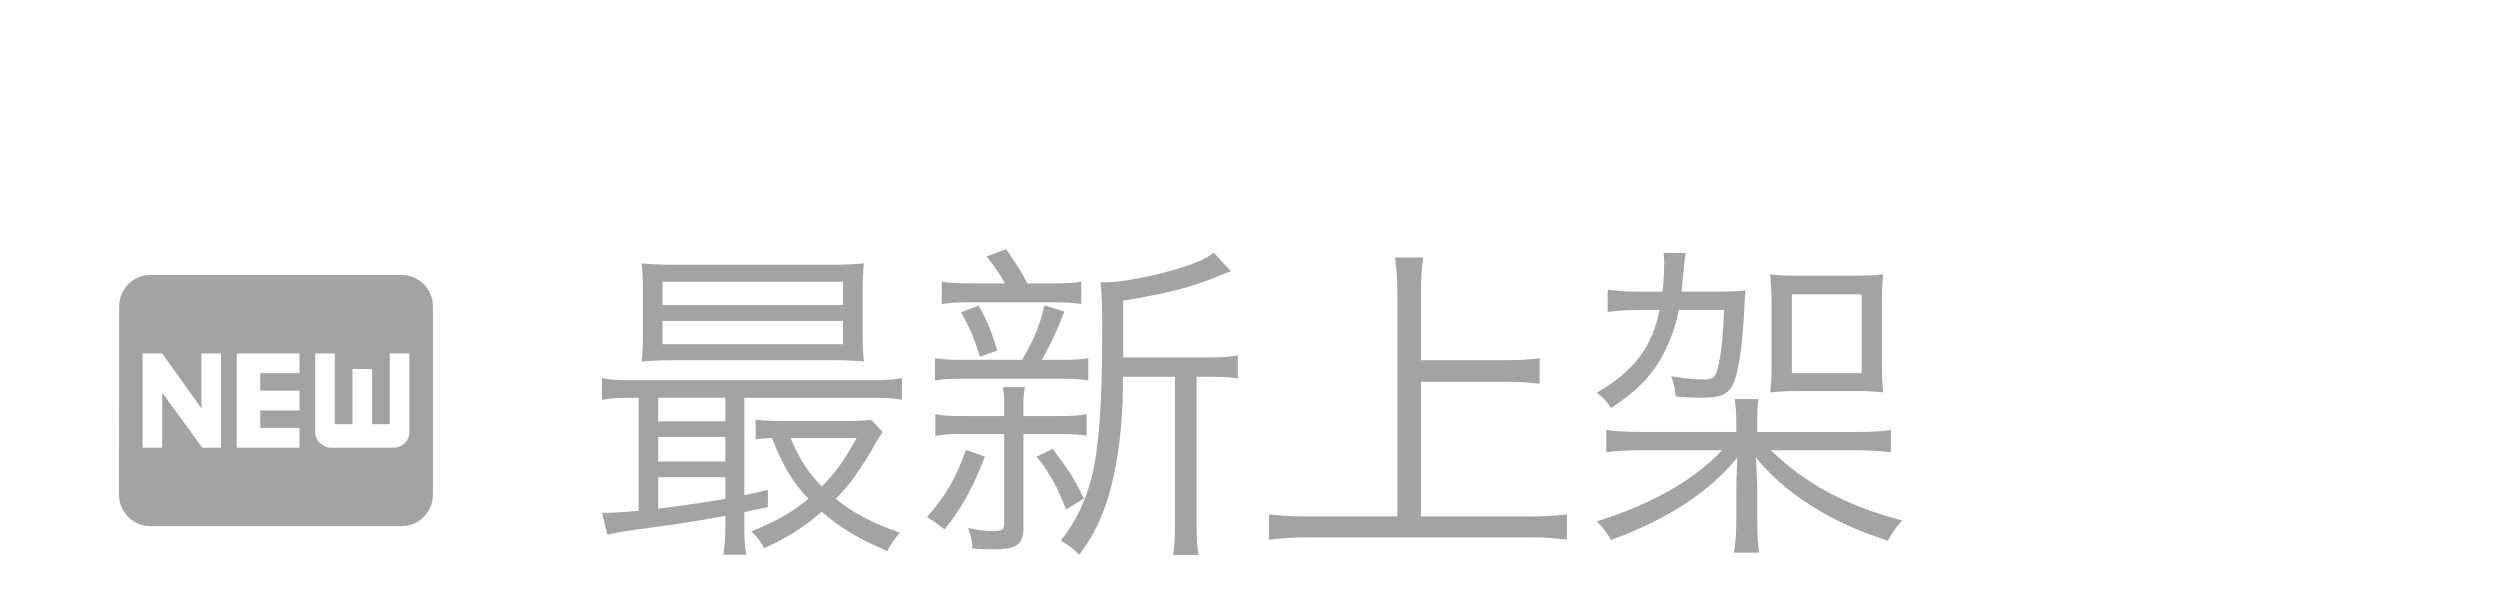 <?xml version="1.0" encoding="utf-8"?>
<!-- Generator: Adobe Illustrator 16.0.0, SVG Export Plug-In . SVG Version: 6.00 Build 0)  -->
<!DOCTYPE svg PUBLIC "-//W3C//DTD SVG 1.1//EN" "http://www.w3.org/Graphics/SVG/1.1/DTD/svg11.dtd">
<svg version="1.1" id="图层_1" xmlns="http://www.w3.org/2000/svg" xmlns:xlink="http://www.w3.org/1999/xlink" x="0px" y="0px"
	 width="126px" height="30.333px" viewBox="0 0 126 30.333" enable-background="new 0 0 126 30.333" xml:space="preserve">
<g>
	<path fill="#7C7C7C" d="M34.322,51.958c-0.522,0.938-0.918,1.514-1.674,2.359c-0.234-0.378-0.414-0.611-0.738-0.918
		c0.936-0.99,1.512-1.873,2.053-3.205c0.216-0.504,0.324-0.863,0.432-1.352l1.224,0.324c-0.144,0.271-0.216,0.451-0.594,1.351
		c-0.054,0.126-0.108,0.233-0.198,0.415h1.891c0.864,0,1.368-0.018,1.729-0.09v1.207c-0.468-0.072-0.973-0.09-1.729-0.09h-2.396
		V51.958z M34.016,58.693c-0.684,0-1.242,0.035-1.692,0.091v-1.172c0.45,0.055,0.972,0.09,1.71,0.09h0.937v-2.627h-0.648
		c-0.342,0-0.846,0.035-1.188,0.071v-1.134c0.396,0.054,0.703,0.072,1.225,0.072h2.683c0.504,0,0.864-0.019,1.207-0.072v1.115
		c-0.396-0.035-0.792-0.053-1.207-0.053h-0.972v2.627h0.774c0.684,0,1.134-0.018,1.638-0.09v1.172
		c-0.576-0.072-1.08-0.091-1.656-0.091h-0.756v4.249c1.116-0.577,1.477-0.792,2.449-1.423l0.054,1.242
		c-0.541,0.323-0.594,0.36-2.161,1.188c-0.36,0.197-0.36,0.197-1.225,0.611c-0.198,0.107-0.198,0.107-0.324,0.18l-0.45-1.134
		c0.36-0.146,0.522-0.343,0.558-0.737v-4.178L34.016,58.693L34.016,58.693z M40.39,53.345c-0.594-1.531-0.99-2.306-1.783-3.476
		l0.991-0.486c0.882,1.423,1.224,2.09,1.836,3.476L40.39,53.345z M42.893,50.68c0-0.721-0.035-1.333-0.107-1.836h1.368
		c-0.072,0.504-0.108,1.08-0.108,1.854v3.205h1.98c0.703,0,1.261-0.035,1.711-0.09c-0.054,0.432-0.072,0.973-0.072,1.746v8.049
		c0,1.116-0.378,1.404-1.891,1.404c-0.576,0-1.116-0.036-1.836-0.108c-0.036-0.432-0.055-0.594-0.217-1.151
		c0.937,0.145,1.585,0.217,2.161,0.217c0.54,0,0.685-0.092,0.685-0.434v-2.377h-6.122v1.944c0,0.647,0.036,1.333,0.108,1.999h-1.296
		c0.072-0.63,0.108-1.352,0.108-1.999v-7.58c0-0.667-0.018-1.261-0.072-1.71c0.432,0.055,0.99,0.09,1.638,0.09h1.962V50.68z
		 M46.566,54.913h-6.122V57h6.122V54.913z M40.444,60.151h6.122v-2.145h-6.122V60.151z M48.313,49.834
		c-0.756,1.529-1.332,2.521-2.089,3.582l-0.936-0.521c0.846-1.134,1.332-2.018,1.962-3.583L48.313,49.834z"/>
	<path fill="#7C7C7C" d="M62.676,55.308c0.738,0,1.08-0.019,1.639-0.091v1.08c-0.485-0.071-0.811-0.09-1.639-0.09h-3.457v1.478
		h4.159c0.812,0,1.388-0.036,1.854-0.09v1.116c-0.541-0.071-1.026-0.107-1.854-0.107h-9.093c-0.54,0-1.026,0.02-1.674,0.036
		c0.035-0.396,0.054-0.864,0.054-1.565v-2.647c0-0.738,0.036-1.44,0.072-1.837c-0.559,0.774-1.045,1.279-1.854,1.928
		c-0.145-0.324-0.433-0.667-0.702-0.9c1.242-0.863,2.214-1.891,3.097-3.277c0.432-0.666,0.72-1.225,0.828-1.639l1.135,0.414
		c-0.072,0.072-0.091,0.108-0.162,0.234c-0.271,0.415-0.703,1.081-0.919,1.387h4.646c-0.45-0.666-0.792-1.099-1.188-1.494
		l0.883-0.576c0.485,0.521,1.062,1.277,1.603,2.07h3.276c0.757,0,1.226-0.035,1.783-0.107v1.151c-0.522-0.071-0.864-0.09-1.693-0.09
		h-4.249v1.351h3.493c0.721,0,1.063-0.018,1.62-0.107v1.115c-0.504-0.071-0.828-0.09-1.62-0.09h-3.493v1.352h3.455V55.308z
		 M62.946,59.827c0.666,0,1.117-0.019,1.548-0.072c-0.071,0.469-0.09,0.883-0.09,1.55v2.179c0,0.666,0.035,1.135,0.107,1.639h-1.261
		v-0.883h-9.885v0.864h-1.242c0.072-0.45,0.107-1.008,0.107-1.64v-2.178c0-0.559-0.035-1.045-0.09-1.531
		c0.433,0.055,0.864,0.072,1.53,0.072H62.946z M63.252,63.23v-2.396h-9.885v2.396H63.252z M53.764,51.688v1.352h4.411v-1.352H53.764
		z M58.175,53.958h-4.411v1.351h4.411V53.958z M53.764,56.208v1.478h4.411v-1.478H53.764z"/>
	<path fill="#7C7C7C" d="M75.939,61.988c0.434-0.091,0.631-0.127,1.278-0.288v0.937c-0.378,0.071-0.792,0.161-1.278,0.271v0.631
		c0,0.811,0.02,1.225,0.108,1.674h-1.241c0.07-0.433,0.106-0.883,0.106-1.674v-0.434c-0.937,0.182-2.231,0.396-3.563,0.576
		c-1.855,0.253-2.125,0.289-2.828,0.449l-0.287-1.188c0.125,0,0.233,0,0.287,0c0.342,0,0.828-0.036,1.692-0.107v-6.123h-0.36
		c-0.684,0-1.063,0.019-1.619,0.108v-1.17c0.432,0.09,0.846,0.108,1.639,0.108h12.928c0.811,0,1.206-0.019,1.674-0.108v1.17
		c-0.558-0.09-0.953-0.108-1.656-0.108h-6.879V61.988z M82.352,53.327c0,0.648,0.018,0.973,0.071,1.422
		c-0.575-0.054-1.151-0.071-1.854-0.071h-8.246c-0.793,0-1.297,0.018-1.944,0.071c0.054-0.414,0.072-0.846,0.072-1.422v-2.449
		c0-0.594-0.019-1.025-0.072-1.439c0.612,0.055,1.136,0.072,1.963,0.072h8.138c0.83,0,1.334-0.018,1.945-0.072
		c-0.055,0.432-0.072,0.792-0.072,1.439V53.327L82.352,53.327z M71.277,56.711v1.278h3.637v-1.278H71.277z M71.277,58.836v1.332
		h3.637v-1.332H71.277z M71.277,61.016v1.711c1.367-0.182,2.646-0.361,3.637-0.541v-1.17H71.277z M71.512,51.688h9.776v-1.26h-9.776
		V51.688z M71.512,53.813h9.776v-1.261h-9.776V53.813z M83.432,58.566c-0.127,0.181-0.181,0.271-0.324,0.522
		c-0.864,1.513-1.459,2.357-2.215,3.097c0.955,0.774,2.017,1.333,3.476,1.837c-0.308,0.359-0.433,0.521-0.685,0.99
		c-1.531-0.648-2.629-1.297-3.547-2.125c-1.1,0.919-1.693,1.297-3.115,1.98c-0.233-0.433-0.359-0.595-0.703-0.918
		c1.44-0.595,2.144-0.99,3.099-1.766c-0.864-0.9-1.388-1.782-1.981-3.295c-0.342,0.018-0.504,0.035-0.881,0.072V57.9
		c0.413,0.056,0.811,0.072,1.529,0.072h3.35c0.666,0,1.099-0.019,1.369-0.072L83.432,58.566z M78.443,58.891
		c0.504,1.188,0.937,1.837,1.691,2.629c0.793-0.811,1.188-1.368,1.891-2.629H78.443z"/>
	<path fill="#7C7C7C" d="M100.368,50.302c0.757,0,1.225-0.036,1.782-0.108v1.188c-0.575-0.071-1.063-0.09-1.782-0.09H88.251
		c-0.702,0-1.226,0.019-1.782,0.09v-1.188c0.521,0.072,1.045,0.108,1.818,0.108h5.4c-0.233-0.324-0.377-0.505-0.828-1.044
		l1.009-0.576c0.414,0.521,0.433,0.521,1.151,1.621L100.368,50.302L100.368,50.302z M87.063,58.818c0-0.63-0.018-1.08-0.071-1.62
		c0.522,0.055,1.026,0.072,1.782,0.072h11.164c0.881,0,1.277-0.018,1.746-0.072c-0.055,0.559-0.072,0.954-0.072,1.586v4.771
		c0,0.612-0.107,0.919-0.414,1.135c-0.288,0.198-0.576,0.233-1.549,0.233c-0.433,0-0.666,0-1.674-0.055
		c-0.037-0.484-0.091-0.701-0.234-1.115c0.721,0.107,1.387,0.162,2.053,0.162c0.648,0,0.721-0.037,0.721-0.414v-5.275H88.18v5.186
		c0,0.793,0.018,1.226,0.107,1.838h-1.333c0.071-0.486,0.108-1.117,0.108-1.819V58.818L87.063,58.818z M89.457,53.758
		c0-0.575-0.018-0.989-0.055-1.368c0.469,0.054,0.938,0.071,1.711,0.071h6.681c0.702,0,1.026-0.018,1.53-0.071
		c-0.036,0.522-0.055,0.774-0.055,1.387v0.972c0,0.793,0,1.008,0.055,1.404c-0.521-0.054-0.883-0.072-1.656-0.072h-6.645
		c-0.685,0-1.045,0.019-1.621,0.072c0.037-0.378,0.055-0.701,0.055-1.404V53.758z M90.557,55.165h7.615v-1.766h-7.615V55.165z
		 M97.9,61.735c0,0.648,0.02,0.919,0.056,1.278c-0.47-0.036-1.026-0.054-1.657-0.054H92.05c-0.378,0-1.26,0.035-1.458,0.071
		c0.036-0.522,0.055-0.829,0.055-1.458v-0.919c0-0.612-0.019-0.937-0.055-1.313c0.414,0.035,0.792,0.054,1.458,0.054h4.321
		c0.686,0,1.115-0.019,1.585-0.054C97.92,59.7,97.9,59.97,97.9,60.565V61.735z M91.708,62.06h5.149v-1.765h-5.149V62.06z"/>
</g>
<g>
	<path fill="#A3A3A3" d="M37.513,24.956c0.402-0.085,0.586-0.117,1.19-0.269v0.873c-0.352,0.066-0.737,0.15-1.19,0.251v0.587
		c0,0.754,0.017,1.14,0.101,1.559h-1.156c0.067-0.403,0.101-0.822,0.101-1.559v-0.403c-0.871,0.169-2.077,0.368-3.317,0.536
		c-1.725,0.235-1.977,0.269-2.631,0.419l-0.268-1.105c0.118,0,0.218,0,0.268,0c0.318,0,0.771-0.033,1.575-0.101v-5.696H31.85
		c-0.638,0-0.989,0.017-1.508,0.1v-1.089c0.402,0.083,0.787,0.101,1.524,0.101h12.03c0.755,0,1.124-0.019,1.559-0.101v1.089
		c-0.521-0.085-0.888-0.1-1.541-0.1h-6.401V24.956z M43.478,16.896c0,0.602,0.018,0.905,0.067,1.323
		c-0.536-0.05-1.072-0.065-1.725-0.065h-7.674c-0.737,0-1.206,0.017-1.809,0.065c0.05-0.386,0.067-0.787,0.067-1.323v-2.279
		c0-0.552-0.017-0.955-0.067-1.34c0.569,0.051,1.055,0.067,1.825,0.067h7.574c0.771,0,1.239-0.017,1.809-0.067
		c-0.05,0.403-0.067,0.737-0.067,1.34V16.896z M33.174,20.045v1.189h3.384v-1.189H33.174z M33.174,22.023v1.239h3.384v-1.239H33.174
		z M33.174,24.051v1.59c1.273-0.167,2.462-0.334,3.384-0.501v-1.089H33.174z M33.392,15.372h9.098v-1.173h-9.098V15.372z
		 M33.392,17.348h9.098v-1.172h-9.098V17.348z M44.483,21.772c-0.117,0.167-0.168,0.253-0.301,0.485
		c-0.804,1.407-1.358,2.194-2.061,2.883c0.888,0.72,1.877,1.239,3.233,1.708c-0.285,0.337-0.402,0.486-0.636,0.922
		c-1.424-0.603-2.446-1.207-3.301-1.978c-1.022,0.856-1.576,1.207-2.899,1.843c-0.217-0.401-0.334-0.553-0.653-0.854
		c1.34-0.552,1.994-0.921,2.882-1.643c-0.804-0.837-1.291-1.657-1.843-3.066c-0.318,0.018-0.469,0.035-0.82,0.067v-0.988
		c0.385,0.05,0.753,0.067,1.424,0.067h3.117c0.62,0,1.022-0.019,1.273-0.067L44.483,21.772z M39.841,22.074
		c0.47,1.105,0.872,1.709,1.576,2.446c0.737-0.755,1.105-1.272,1.758-2.446H39.841z"/>
	<path fill="#A3A3A3" d="M49.639,23.012c-0.602,1.575-1.156,2.563-2.028,3.669c-0.15-0.1-0.15-0.1-0.385-0.285
		c-0.083-0.067-0.201-0.151-0.502-0.335c1.005-1.174,1.424-1.911,1.959-3.385L49.639,23.012z M53.492,18.135
		c0.638,0,0.972-0.016,1.357-0.083v1.122c-0.402-0.067-0.737-0.085-1.357-0.085h-4.976c-0.638,0-0.989,0.018-1.39,0.085v-1.122
		c0.385,0.067,0.72,0.083,1.39,0.083h2.999c0.637-1.089,0.889-1.725,1.123-2.748l1.005,0.32c-0.385,1.005-0.771,1.809-1.14,2.428
		H53.492z M48.533,21.873c-0.654,0-0.973,0.017-1.391,0.1v-1.105c0.385,0.084,0.737,0.101,1.408,0.101h2.062v-0.771
		c0-0.219-0.034-0.485-0.067-0.688h1.105c-0.033,0.202-0.067,0.469-0.067,0.688v0.771h1.842c0.587,0,0.906-0.017,1.34-0.101v1.089
		c-0.386-0.066-0.72-0.083-1.34-0.083h-1.842v4.674c0,0.905-0.318,1.14-1.525,1.14c-0.368,0-0.787-0.017-1.055-0.051
		c0-0.065,0-0.1,0-0.15c0-0.234-0.084-0.553-0.218-0.871c0.603,0.116,0.887,0.151,1.272,0.151c0.419,0,0.554-0.086,0.554-0.353
		v-4.54H48.533z M50.645,14.282c-0.252-0.469-0.47-0.787-0.921-1.357l0.988-0.369c0.72,1.073,0.72,1.073,1.072,1.726h1.325
		c0.687,0,0.989-0.017,1.39-0.084v1.124c-0.452-0.067-0.753-0.085-1.407-0.085h-4.171c-0.687,0-1.005,0.018-1.457,0.085v-1.124
		c0.385,0.067,0.737,0.084,1.474,0.084H50.645z M49.388,17.985c-0.286-0.938-0.502-1.458-0.955-2.245l0.888-0.334
		c0.469,0.837,0.671,1.34,0.939,2.262L49.388,17.985z M53.058,22.626c0.82,1.09,1.055,1.458,1.574,2.497l-0.906,0.553
		c-0.435-1.14-0.754-1.725-1.474-2.664L53.058,22.626z M56.608,18.99c-0.017,0.218-0.017,0.218-0.017,0.653
		c-0.017,2.229-0.368,4.49-0.938,6.016c-0.334,0.888-0.686,1.526-1.256,2.296c-0.353-0.336-0.536-0.486-0.939-0.704
		c0.737-0.922,1.223-1.894,1.559-3.184c0.369-1.441,0.536-3.686,0.536-7.54c0-1.088-0.034-1.877-0.084-2.296
		c0.084,0,0.167,0,0.201,0c0.905,0,2.58-0.335,3.972-0.771c0.703-0.234,1.122-0.419,1.541-0.72l0.854,0.939
		c-0.168,0.05-0.168,0.05-0.62,0.234c-1.375,0.57-2.647,0.888-4.809,1.239v2.865h4.256c0.753,0,1.139-0.033,1.524-0.101v1.157
		c-0.401-0.066-0.787-0.085-1.458-0.085h-0.62v7.306c0,0.838,0.018,1.257,0.101,1.676h-1.29c0.066-0.436,0.1-0.854,0.1-1.676V18.99
		H56.608z"/>
	<path fill="#A3A3A3" d="M75.855,18.154c0.72,0,1.257-0.034,1.742-0.101v1.29c-0.52-0.066-1.022-0.101-1.742-0.101h-4.239v6.786
		h5.479c0.787,0,1.307-0.034,1.877-0.1v1.272c-0.638-0.084-1.155-0.117-1.877-0.117H65.936c-0.72,0-1.34,0.033-1.978,0.117v-1.272
		c0.554,0.065,1.141,0.1,1.978,0.1h4.491v-11.31c0-0.638-0.035-1.156-0.118-1.743h1.424c-0.084,0.569-0.117,1.105-0.117,1.743v3.435
		H75.855z"/>
	<path fill="#A3A3A3" d="M82.636,15.622c-0.603,0-1.14,0.034-1.609,0.101v-1.123c0.486,0.067,0.973,0.1,1.659,0.1h1.105
		c0.052-0.385,0.085-1.005,0.085-1.441c0-0.201-0.018-0.319-0.033-0.52l1.121,0.016c-0.05,0.285-0.083,0.537-0.116,0.938
		c-0.051,0.52-0.067,0.687-0.101,1.005h1.893c0.554,0,0.938-0.017,1.341-0.066c-0.034,0.234-0.034,0.234-0.084,1.24
		c-0.101,1.827-0.318,3.116-0.603,3.603c-0.253,0.418-0.638,0.568-1.441,0.568c-0.619,0-0.889-0.016-1.39-0.066
		c-0.035-0.368-0.102-0.637-0.234-1.021c0.484,0.1,1.088,0.167,1.624,0.167c0.535,0,0.652-0.135,0.787-0.854
		c0.135-0.637,0.219-1.541,0.252-2.648h-2.278c-0.15,0.837-0.52,1.793-0.938,2.513c-0.553,0.939-1.273,1.644-2.479,2.431
		c-0.234-0.369-0.384-0.521-0.721-0.772c1.878-1.089,2.781-2.277,3.168-4.171h-1.007V15.622z M89.253,22.694
		c1.76,1.708,3.837,2.814,6.618,3.536c-0.301,0.333-0.502,0.602-0.72,1.021c-1.308-0.419-2.229-0.82-3.301-1.424
		c-1.423-0.821-2.396-1.624-3.352-2.764c0.033,0.67,0.067,1.272,0.067,1.643v1.391c0,0.787,0.017,1.272,0.1,1.759h-1.272
		c0.083-0.52,0.117-0.972,0.117-1.759v-1.375c0-0.419,0.016-0.888,0.051-1.658c-1.425,1.741-3.47,3.082-6.368,4.154
		c-0.217-0.401-0.402-0.636-0.72-0.938c2.78-0.873,4.925-2.095,6.317-3.586h-3.973c-0.871,0-1.39,0.032-1.859,0.1V21.67
		c0.436,0.067,0.922,0.101,1.859,0.101h4.692v-0.502c0-0.536-0.034-0.838-0.085-1.156h1.207c-0.05,0.285-0.066,0.62-0.066,1.14v0.52
		h4.825c0.973,0,1.458-0.033,1.91-0.101v1.123c-0.503-0.066-0.988-0.101-1.91-0.101H89.253L89.253,22.694z M90.593,19.711
		c-0.553,0-0.921,0.018-1.374,0.067c0.051-0.437,0.067-0.704,0.067-1.224v-3.351c0-0.521-0.034-0.922-0.067-1.375
		c0.437,0.05,0.821,0.066,1.392,0.066h2.915c0.586,0,0.955-0.017,1.391-0.066c-0.051,0.419-0.066,0.82-0.066,1.356v3.284
		c0,0.503,0.017,0.905,0.066,1.307c-0.47-0.05-0.837-0.067-1.375-0.067h-2.948V19.711z M90.31,18.806h3.519v-3.971H90.31V18.806z"/>
</g>
<g>
	<path fill="#A3A3A3" d="M20.237,13.86H7.581c-0.874,0-1.575,0.708-1.575,1.582l-0.007,9.492c0,0.874,0.708,1.582,1.582,1.582
		h12.656c0.875,0,1.582-0.708,1.582-1.582v-9.492C21.82,14.568,21.112,13.86,20.237,13.86L20.237,13.86z M11.141,22.561h-0.949
		l-2.017-2.769v2.769H7.186v-4.747h0.988l1.978,2.769v-2.769h0.988L11.141,22.561L11.141,22.561z M15.096,18.808h-1.978v0.886h1.977
		v0.993h-1.977v0.882h1.977v0.992h-3.164v-4.747h3.164L15.096,18.808L15.096,18.808z M20.633,21.771
		c0,0.435-0.356,0.791-0.791,0.791h-3.164c-0.435,0-0.791-0.356-0.791-0.791v-3.956h0.988v3.563h0.89v-2.776h0.988v2.776h0.891
		v-3.563h0.988L20.633,21.771L20.633,21.771z"/>
</g>
</svg>
